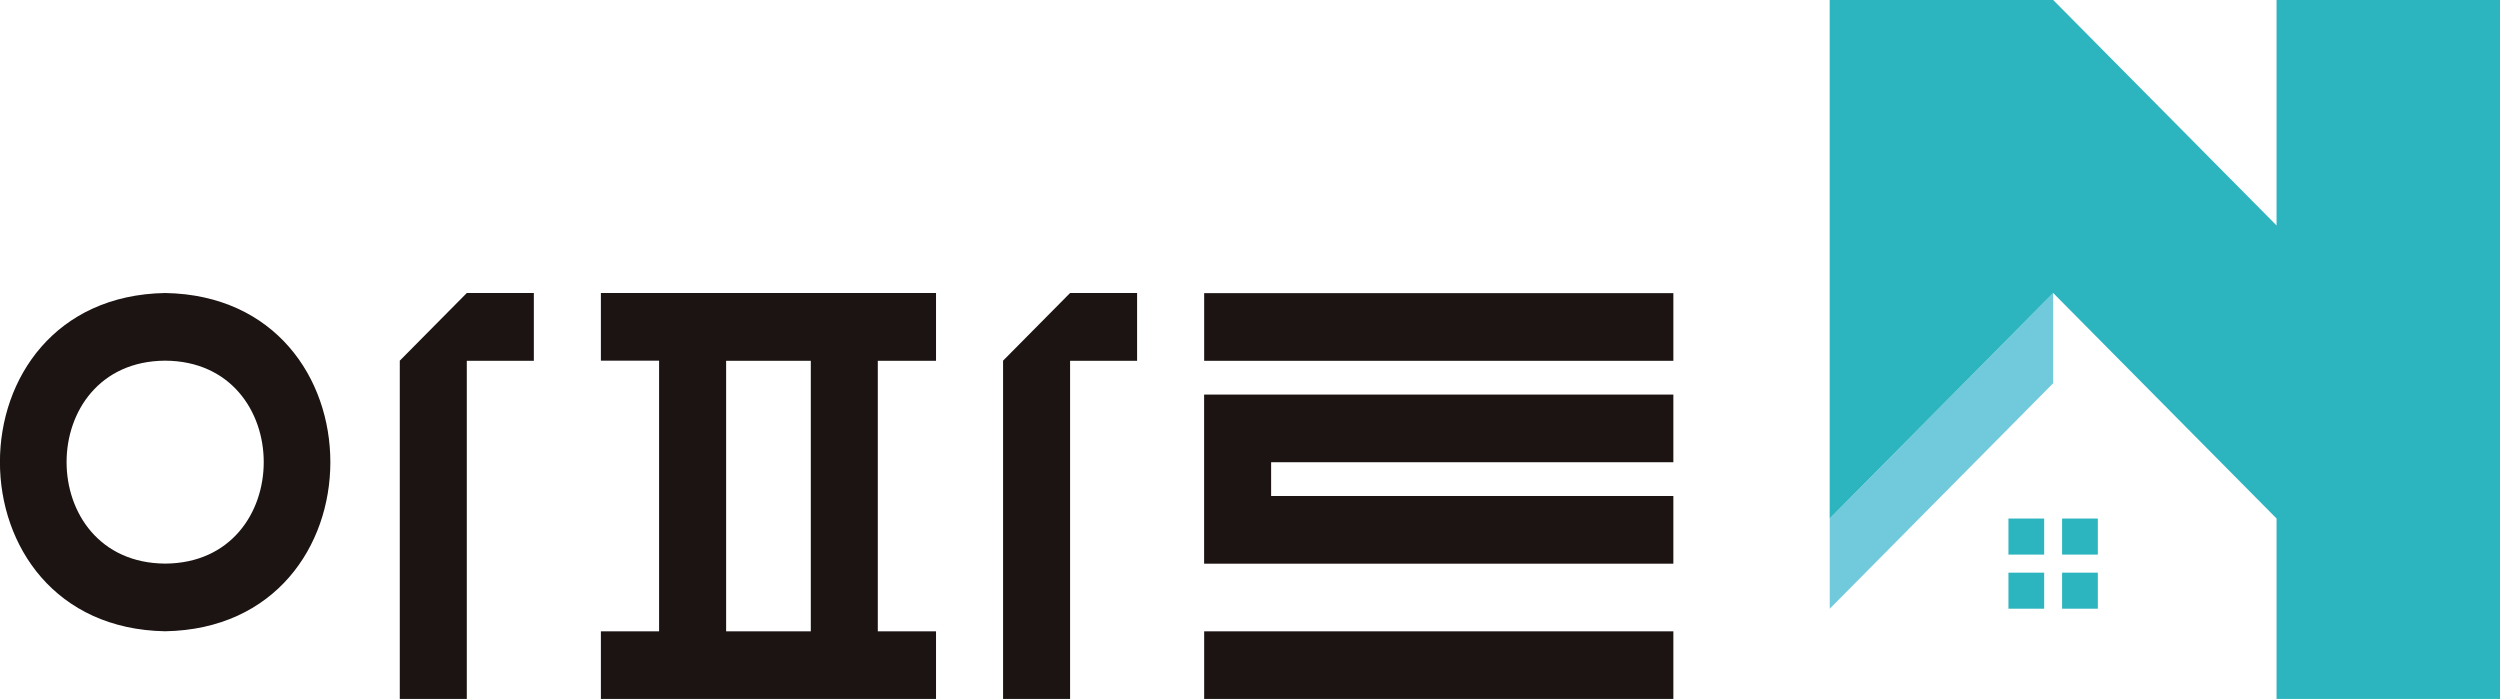 <svg xmlns="http://www.w3.org/2000/svg" xmlns:xlink="http://www.w3.org/1999/xlink" width="93" height="26" viewBox="0 0 93 26">
  <defs>
    <clipPath id="clip-path">
      <rect id="사각형_25" data-name="사각형 25" width="93" height="26" transform="translate(0 0)" fill="none"/>
    </clipPath>
  </defs>
  <g id="h1" transform="translate(0 0)">
    <rect id="사각형_19" data-name="사각형 19" width="17.454" height="2.515" transform="translate(44.795 23.485)" fill="#1b1412"/>
    <path id="패스_19" data-name="패스 19" d="M44.793,14.678v6.291H62.249V18.451H47.286V17.195H62.249V14.678Z" fill="#1b1412"/>
    <rect id="사각형_20" data-name="사각형 20" width="17.454" height="2.517" transform="translate(44.795 10.905)" fill="#1b1412"/>
    <path id="패스_20" data-name="패스 20" d="M27.012,13.421h3.15V23.485h-3.15ZM22.353,10.9v2.517h2.165V23.485H22.353V26H34.82V23.485H32.654V13.421H34.82V10.9Z" fill="#1b1412"/>
    <path id="패스_21" data-name="패스 21" d="M39.807,10.9l-2.493,2.517V26h2.493V13.421H42.3V10.9Z" fill="#1b1412"/>
    <path id="패스_22" data-name="패스 22" d="M17.365,10.9l-2.493,2.517V26h2.493V13.421h2.494V10.9Z" fill="#1b1412"/>
    <g id="그룹_14" data-name="그룹 14">
      <g id="그룹_13" data-name="그룹 13" clip-path="url(#clip-path)">
        <path id="패스_23" data-name="패스 23" d="M6.145,10.9c-8.2.143-8.193,12.44,0,12.583,8.193-.143,8.192-12.442,0-12.583m0,10.066c-4.891-.028-4.891-7.524,0-7.549,4.888.025,4.888,7.523,0,7.549" fill="#1b1412"/>
        <path id="패스_24" data-name="패스 24" d="M68.066,19.292v3.353c2.744-2.767,5.566-5.616,8.31-8.387V10.9l-8.31,8.387" fill="#70cadc"/>
        <path id="패스_25" data-name="패스 25" d="M84.688,0V8.387C81.944,5.618,79.122,2.771,76.378,0H68.064V19.289L76.378,10.9l8.31,8.388V26H93V0Z" fill="#2cb5bf"/>
        <rect id="사각형_21" data-name="사각형 21" width="1.329" height="1.341" transform="translate(74.714 19.29)" fill="#2cb5bf"/>
        <rect id="사각형_22" data-name="사각형 22" width="1.329" height="1.341" transform="translate(76.71 19.29)" fill="#2cb5bf"/>
        <rect id="사각형_23" data-name="사각형 23" width="1.329" height="1.341" transform="translate(74.714 21.303)" fill="#2cb5bf"/>
        <rect id="사각형_24" data-name="사각형 24" width="1.329" height="1.341" transform="translate(76.71 21.303)" fill="#2cb5bf"/>
      </g>
    </g>
  </g>
</svg>
